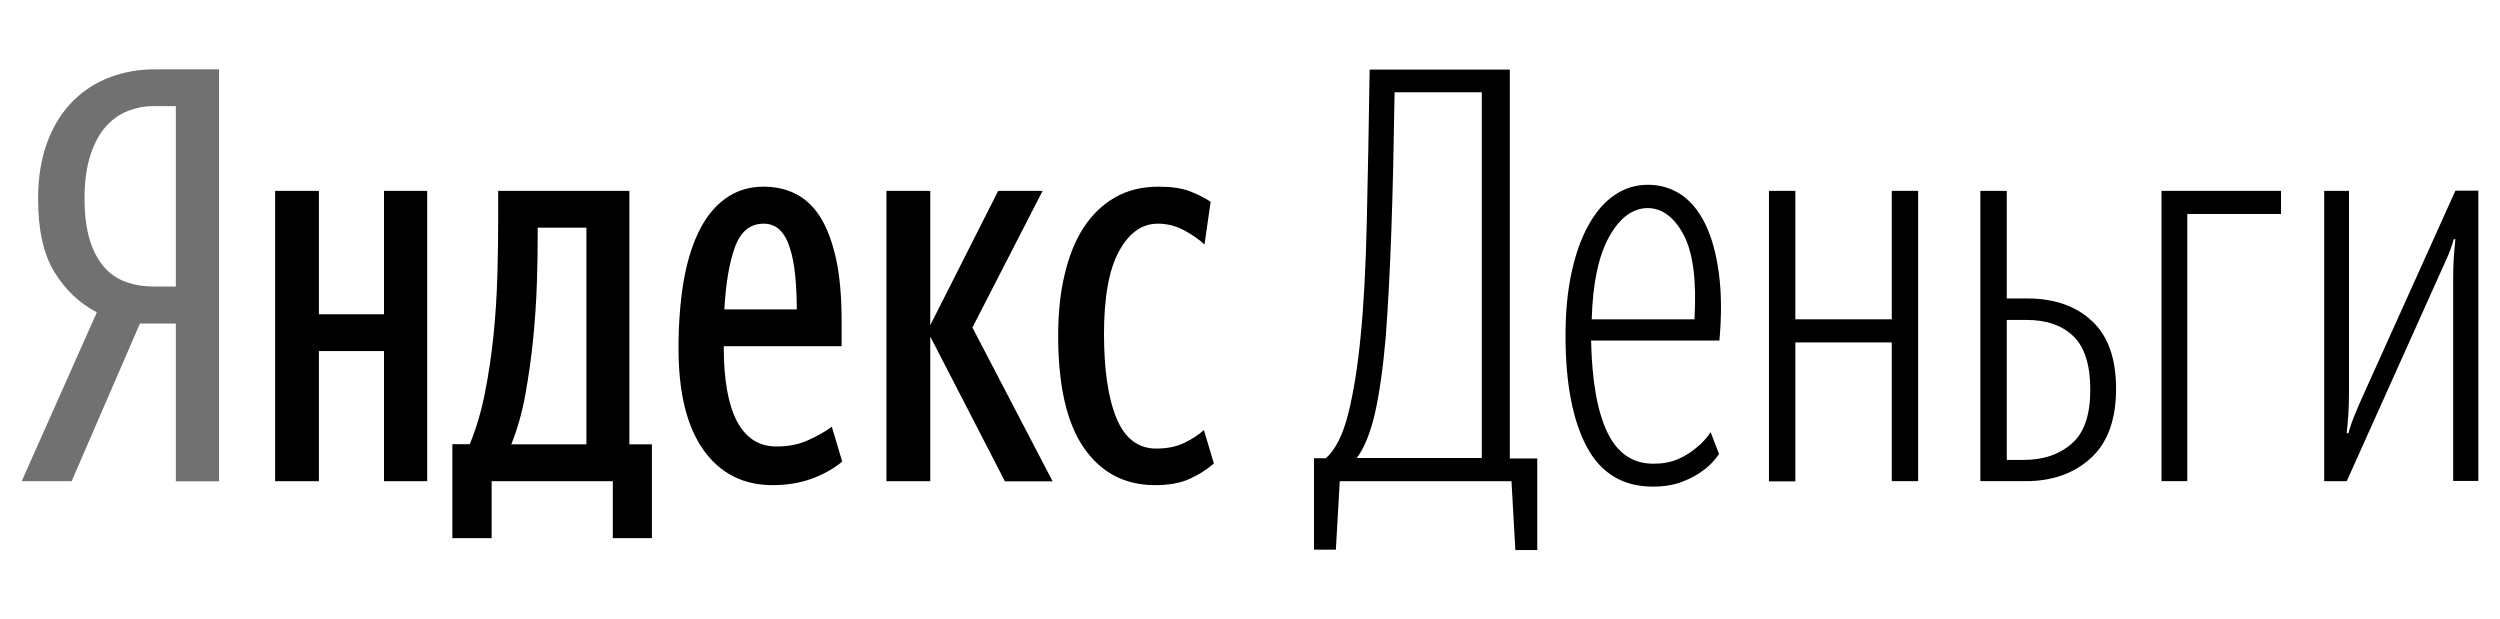 <svg width="105" height="26" viewBox="0 0 105 26" fill="none" xmlns="http://www.w3.org/2000/svg">
<path d="M5.881 13.578L3.01 20.209H0.912L4.067 13.119C3.328 12.731 2.734 12.166 2.279 11.415C1.823 10.665 1.6 9.65 1.6 8.352C1.6 7.451 1.729 6.657 1.987 5.968C2.244 5.279 2.597 4.714 3.044 4.264C3.491 3.814 4.015 3.47 4.608 3.249C5.202 3.019 5.838 2.913 6.491 2.913H9.199V20.217H7.385V13.587H5.881V13.578ZM7.385 4.458H6.422C6.061 4.458 5.709 4.529 5.365 4.662C5.021 4.803 4.712 5.015 4.445 5.315C4.179 5.615 3.964 6.012 3.8 6.507C3.637 7.001 3.551 7.61 3.551 8.343C3.551 9.04 3.628 9.623 3.775 10.091C3.921 10.559 4.127 10.939 4.385 11.23C4.643 11.521 4.952 11.724 5.305 11.848C5.657 11.972 6.027 12.033 6.422 12.033H7.385V4.458Z" fill="#717171"/>
<path d="M17.942 8.016V20.209H16.128V14.744H13.394V20.209H11.555V8.016H13.394V13.199H16.128V8.016H17.942ZM27.389 22.601H25.738V20.209H20.649V22.601H18.999V18.655H19.73C19.996 18.01 20.211 17.295 20.366 16.509C20.52 15.724 20.641 14.92 20.727 14.09C20.813 13.26 20.864 12.413 20.89 11.548C20.916 10.682 20.924 9.853 20.924 9.04V8.016H26.434V18.663H27.38V22.601H27.389ZM24.629 9.561H22.583V9.782C22.583 10.427 22.575 11.133 22.549 11.892C22.523 12.66 22.472 13.437 22.394 14.223C22.317 15.008 22.205 15.785 22.068 16.553C21.93 17.322 21.732 18.019 21.474 18.663H24.629V9.561ZM35.374 19.387C34.996 19.696 34.566 19.935 34.076 20.111C33.586 20.288 33.045 20.376 32.452 20.376C31.222 20.376 30.26 19.891 29.555 18.911C28.85 17.931 28.497 16.5 28.497 14.62C28.497 13.64 28.566 12.731 28.695 11.91C28.833 11.089 29.039 10.373 29.331 9.764C29.623 9.155 29.993 8.687 30.449 8.352C30.904 8.016 31.446 7.84 32.073 7.84C32.563 7.84 33.01 7.937 33.414 8.14C33.818 8.343 34.171 8.67 34.454 9.12C34.738 9.57 34.953 10.153 35.116 10.877C35.271 11.592 35.348 12.466 35.348 13.499V14.541H30.397C30.397 15.927 30.578 16.977 30.947 17.683C31.317 18.39 31.867 18.752 32.606 18.752C33.122 18.752 33.586 18.663 33.982 18.469C34.386 18.284 34.704 18.099 34.936 17.922L35.374 19.387ZM32.073 9.394C31.506 9.394 31.111 9.72 30.87 10.373C30.629 11.027 30.483 11.901 30.423 12.996H33.466C33.466 12.483 33.44 11.998 33.397 11.556C33.354 11.115 33.277 10.727 33.174 10.409C33.071 10.082 32.933 9.835 32.752 9.658C32.572 9.482 32.34 9.394 32.073 9.394ZM39.071 14.134V20.209H37.231V8.016H39.071V13.658L41.924 8.016H43.79L40.841 13.755L44.211 20.217H42.208L39.071 14.134ZM48.517 20.376C47.245 20.376 46.248 19.855 45.526 18.814C44.804 17.772 44.443 16.2 44.443 14.108C44.443 13.155 44.529 12.289 44.718 11.521C44.899 10.744 45.165 10.091 45.517 9.552C45.87 9.014 46.308 8.59 46.833 8.29C47.357 7.99 47.967 7.84 48.655 7.84C49.188 7.84 49.618 7.902 49.953 8.025C50.28 8.149 50.581 8.299 50.847 8.475L50.589 10.268C50.34 10.038 50.039 9.835 49.704 9.658C49.368 9.482 49.007 9.394 48.629 9.394C47.967 9.394 47.426 9.773 47.005 10.541C46.583 11.3 46.368 12.466 46.368 14.02C46.368 15.556 46.549 16.748 46.901 17.586C47.254 18.425 47.813 18.84 48.56 18.84C49.016 18.84 49.411 18.761 49.738 18.602C50.065 18.443 50.34 18.266 50.563 18.063L50.984 19.467C50.666 19.741 50.314 19.961 49.927 20.129C49.54 20.297 49.068 20.376 48.517 20.376Z" fill="black"/>
<path d="M63.482 20.209H56.27L56.106 23.087H55.187V19.246H55.685C56.089 18.893 56.407 18.257 56.631 17.357C56.854 16.456 57.026 15.379 57.146 14.134C57.275 12.845 57.361 11.256 57.404 9.376C57.447 7.495 57.49 5.341 57.525 2.922H63.413V19.255H64.565V23.104H63.645L63.482 20.209ZM62.227 3.876H58.573C58.539 6.092 58.496 8.043 58.436 9.711C58.376 11.389 58.298 12.854 58.204 14.117C58.092 15.432 57.937 16.509 57.748 17.357C57.55 18.204 57.293 18.831 56.983 19.237H62.235V3.876H62.227Z" fill="black"/>
<path d="M66.826 14.302C66.861 15.988 67.084 17.269 67.505 18.151C67.927 19.034 68.572 19.476 69.44 19.476C69.835 19.476 70.179 19.414 70.48 19.282C70.781 19.149 71.03 18.99 71.236 18.814C71.468 18.637 71.675 18.407 71.847 18.151L72.199 19.07C72.01 19.343 71.786 19.582 71.52 19.767C71.288 19.944 70.996 20.102 70.652 20.235C70.308 20.367 69.895 20.438 69.422 20.438C68.167 20.438 67.239 19.882 66.646 18.769C66.053 17.657 65.752 16.103 65.752 14.099C65.752 13.101 65.838 12.21 66.01 11.424C66.182 10.638 66.422 9.976 66.732 9.429C67.041 8.881 67.402 8.467 67.824 8.184C68.245 7.902 68.709 7.76 69.216 7.76C69.732 7.76 70.196 7.902 70.609 8.175C71.013 8.449 71.357 8.864 71.623 9.411C71.889 9.959 72.079 10.638 72.19 11.459C72.302 12.272 72.311 13.225 72.216 14.302H66.826ZM69.208 8.74C68.58 8.74 68.038 9.137 67.591 9.932C67.144 10.727 66.895 11.883 66.852 13.411H71.168C71.262 11.786 71.107 10.603 70.712 9.861C70.317 9.12 69.801 8.74 69.208 8.74Z" fill="black"/>
<path d="M79.454 14.382H75.405V20.217H74.296V8.016H75.405V13.411H79.454V8.016H80.562V20.208H79.454V14.382Z" fill="black"/>
<path d="M83.176 8.016H84.285V12.536H85.153C86.287 12.536 87.19 12.854 87.861 13.481C88.54 14.108 88.875 15.061 88.875 16.333C88.875 17.622 88.522 18.593 87.818 19.237C87.113 19.882 86.202 20.208 85.084 20.208H83.176V8.016ZM84.285 13.437V19.317H84.99C85.823 19.317 86.494 19.087 87.018 18.628C87.543 18.169 87.792 17.419 87.792 16.368C87.792 15.335 87.56 14.594 87.087 14.126C86.614 13.666 85.952 13.437 85.11 13.437H84.285Z" fill="black"/>
<path d="M91.866 8.979V20.208H90.783V8.016H95.803V8.987H91.866V8.979Z" fill="black"/>
<path d="M103.033 11.716C103.033 11.389 103.041 11.098 103.058 10.833C103.076 10.568 103.101 10.303 103.127 10.047H103.058C102.981 10.321 102.887 10.585 102.775 10.833C102.663 11.08 102.543 11.345 102.422 11.618L98.563 20.209H97.617V8.016H98.657V16.483C98.657 16.81 98.649 17.101 98.632 17.375C98.614 17.648 98.588 17.922 98.563 18.196H98.632C98.709 17.922 98.803 17.648 98.915 17.384C99.027 17.119 99.139 16.845 99.268 16.571L103.127 8.008H104.09V20.2H103.033V11.716Z" fill="black"/>
</svg>
